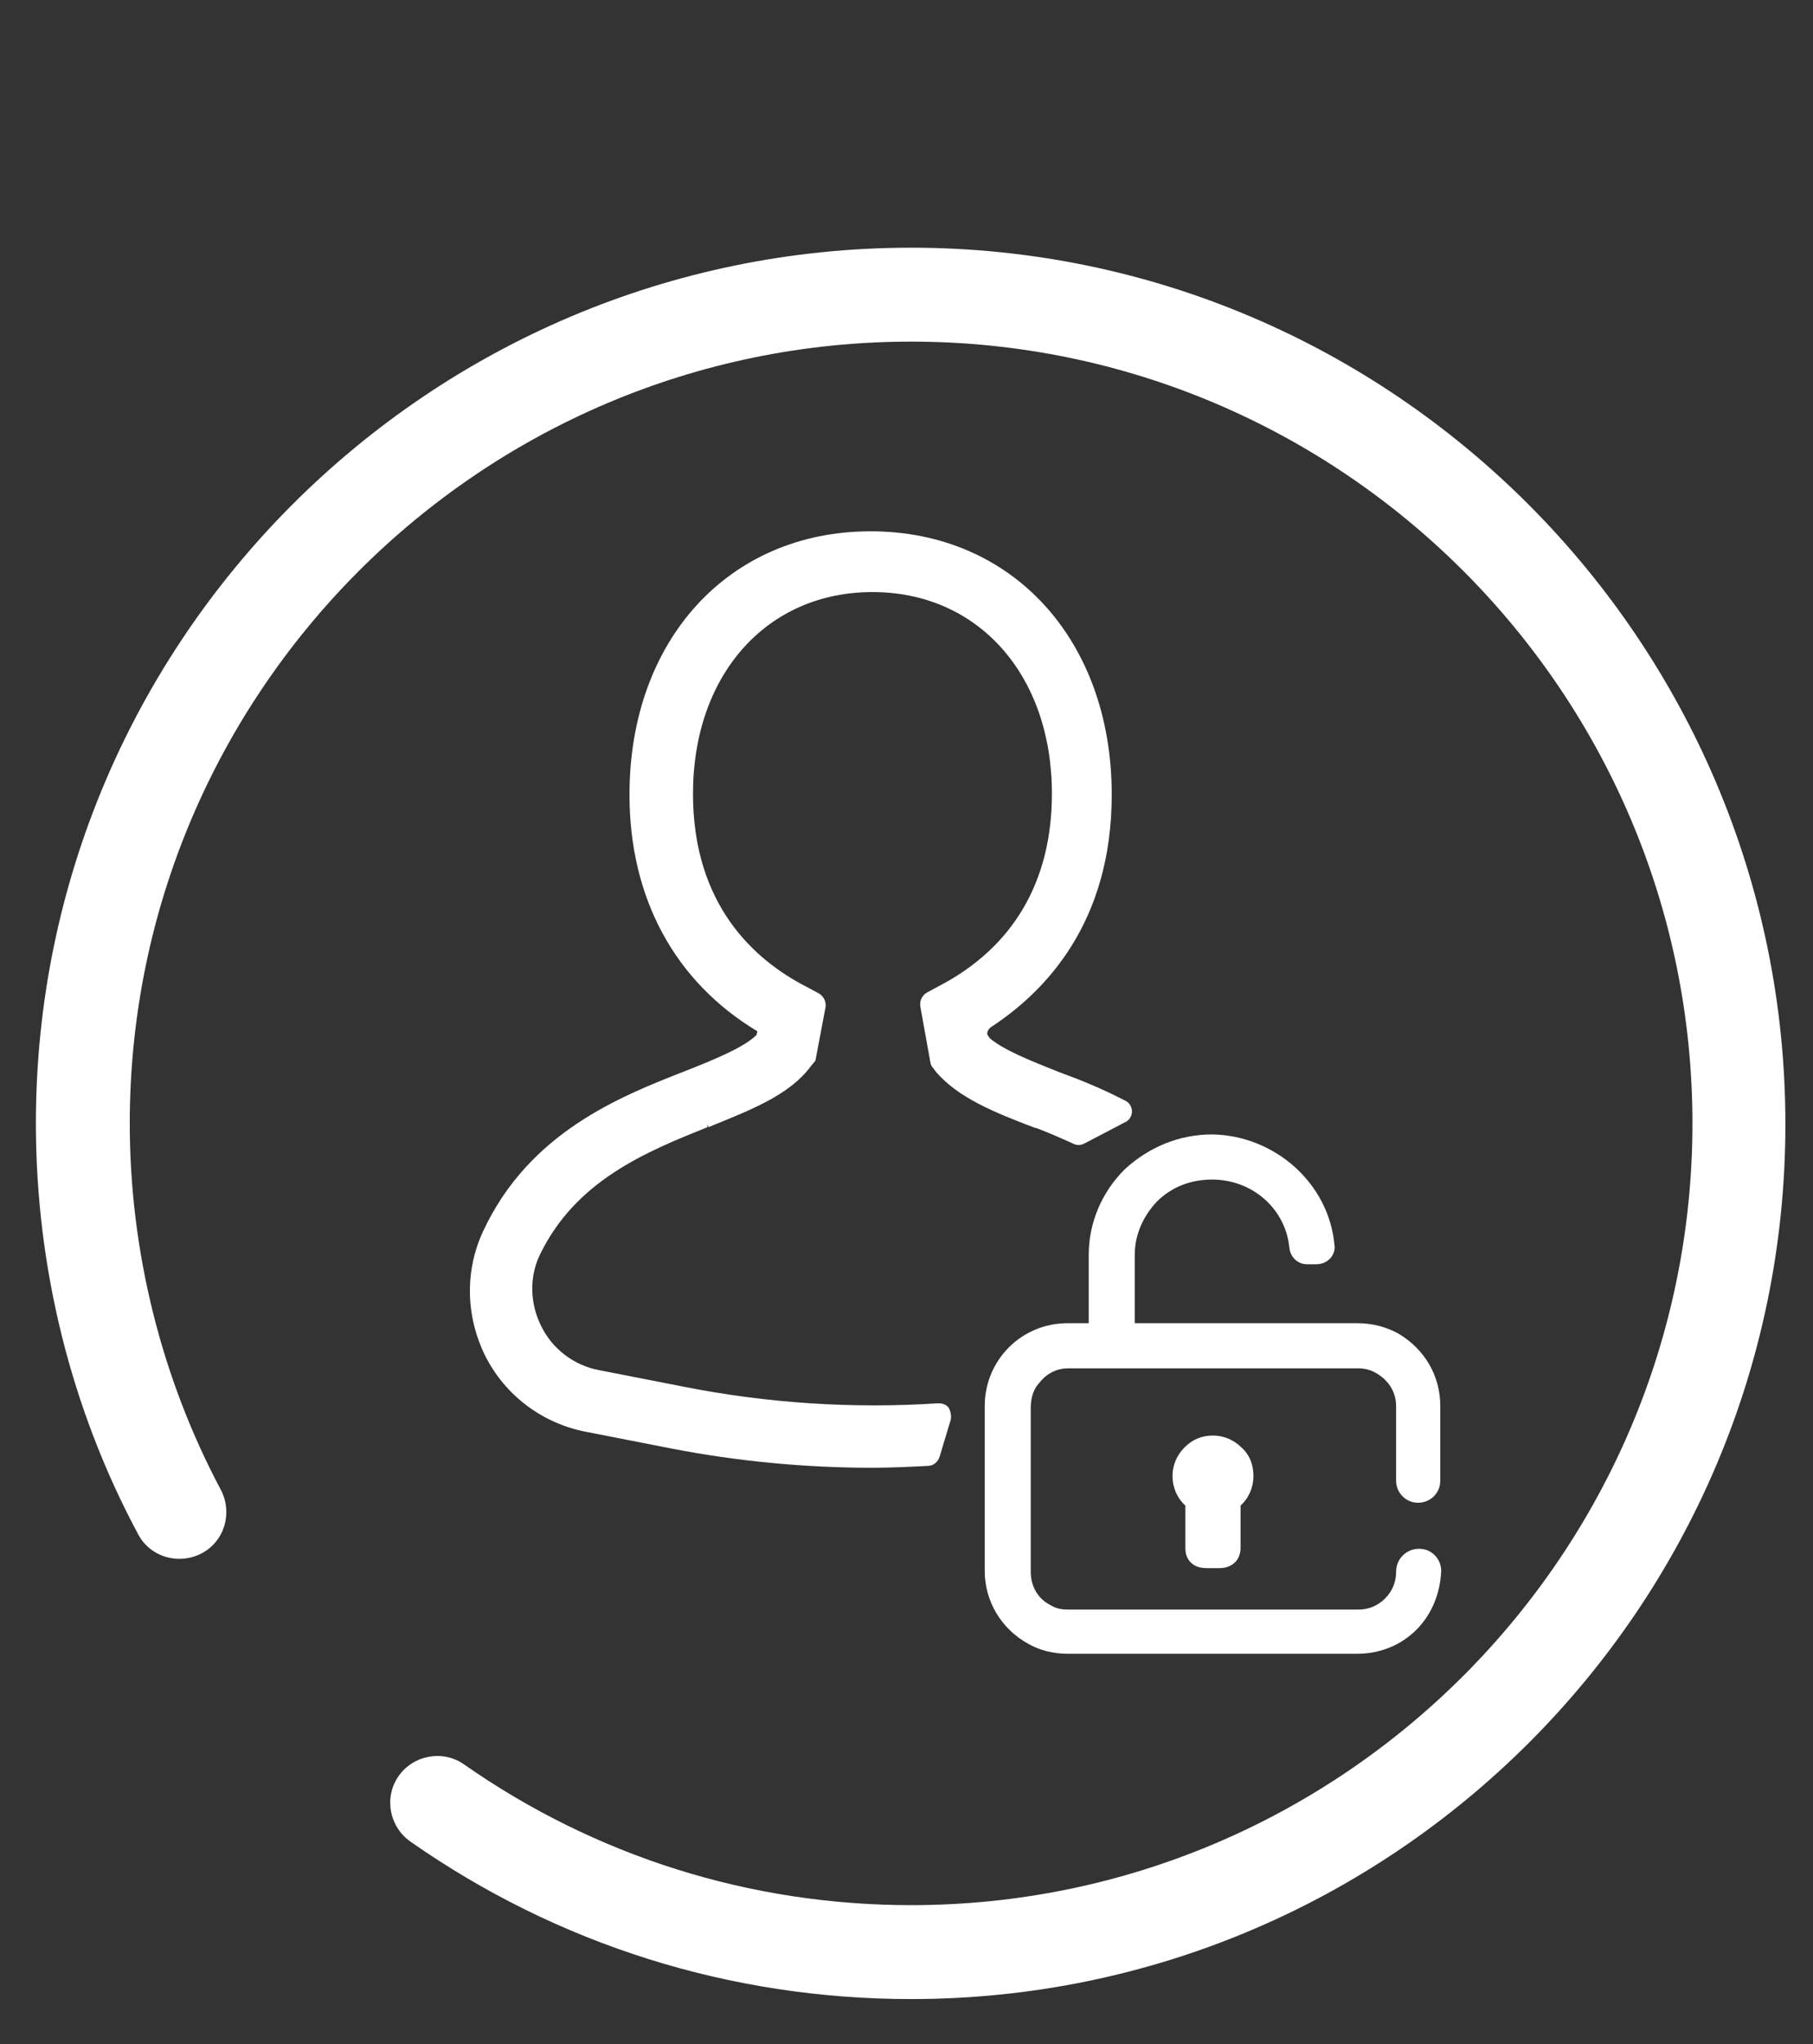 <svg xmlns="http://www.w3.org/2000/svg" viewBox="0 0 197 222" width="197" height="222">
	<rect x="0" y="0" width="197" height="222" fill="#333333" stroke="none"/>
	<style>
		tspan { white-space:pre }
		.shp0 { fill: #ffffff } 
	</style>
	<g id="Layer">
		<path id="Layer" class="shp0" d="M125.7 130.5C127.3 128.9 129.4 128.1 131.7 128.1L131.7 128.1C136.1 128.1 139.7 131.3 140.1 135.5C140.2 136.5 141 137.3 142 137.3L143 137.3C143.6 137.3 144.1 137.1 144.5 136.7C144.9 136.3 145.1 135.7 145 135.2C144.4 128.5 138.5 123.3 131.7 123.2L131.7 123.2C128.1 123.2 124.8 124.6 122.2 127C119.7 129.5 118.3 132.8 118.3 136.3L118.3 143.7L116 143.7L116 143.7C111 143.7 107 147.7 107 152.7L107 170.6C107 173.9 108.8 176.9 111.7 178.5C112.9 179.2 114.4 179.6 116 179.6L147.5 179.6L147.5 179.6C149.9 179.6 152.2 178.7 153.9 177C155.6 175.3 156.5 173 156.6 170.6C156.6 169.9 156.3 169.3 155.9 168.9C155.4 168.4 154.8 168.2 154.2 168.2L154.2 168.2C152.8 168.2 151.7 169.3 151.7 170.7C151.7 171.8 151.3 172.8 150.5 173.6C149.7 174.4 148.7 174.8 147.6 174.8L147.6 174.8L116.1 174.8C115.4 174.8 114.8 174.7 114.3 174.4C112.8 173.7 112 172.3 112 170.7L112 152.9C112 151.8 112.3 150.8 113 150.1C113.8 149.1 114.9 148.6 116.1 148.6L116.1 148.6L147.6 148.6C148.3 148.6 149 148.8 149.5 149.1C150.9 149.9 151.7 151.2 151.7 152.7L151.7 160.8C151.7 161.5 152 162.1 152.4 162.5C152.9 163 153.5 163.2 154.1 163.2C154.8 163.2 155.4 162.9 155.8 162.5C156.3 162 156.5 161.4 156.5 160.8L156.5 152.7C156.5 149.4 154.8 146.5 151.9 144.8C150.6 144.1 149.1 143.7 147.5 143.7L123.3 143.7L123.3 136.3C123.3 134.1 124.2 132.1 125.7 130.5Z" />
		<path id="Layer" class="shp0" d="M129.4 169.7C129.8 170.1 130.4 170.3 131.1 170.3L132.5 170.3L132.5 170.3C133.9 170.3 134.8 169.4 134.8 168.1L134.8 163.5C135.7 162.7 136.2 161.5 136.2 160.3C136.2 159.1 135.8 158 134.9 157.2C134.1 156.4 133 155.9 131.8 155.9L131.8 155.9C130.6 155.9 129.6 156.3 128.7 157.2C127.9 158 127.4 159.1 127.4 160.3C127.4 161.5 127.9 162.7 128.8 163.5L128.8 168.1C128.8 168.8 129 169.3 129.4 169.7Z" />
		<path id="Layer" class="shp0" d="M74.5 116.3C67.3 119.1 57.5 123 52.5 133.7C50.5 138 50.6 142.9 52.7 147.2C54.9 151.6 59 154.6 63.7 155.5L72.9 157.3C80.1 158.7 87.5 159.4 94.8 159.4C96.8 159.4 98.8 159.3 100.8 159.2C101.4 159.2 101.9 158.8 102.1 158.2L103.3 154.2C103.4 153.8 103.3 153.3 103.1 152.9C102.8 152.5 102.4 152.4 101.9 152.4C92.7 153 83.4 152.4 74.3 150.6L65.1 148.8C62.4 148.3 60 146.5 58.8 144C57.6 141.6 57.5 138.8 58.6 136.4C62.5 128.2 70.2 125.1 76.9 122.4L76.8 122.1L76.8 122.1L77 122.4C81.7 120.5 85.8 118.9 88.1 115.8L88.6 115.2L89.7 109.4C89.8 108.8 89.5 108.2 89 107.9L87.7 107.2C82 104.3 75.3 98.3 75.3 86.2C75.3 73.3 83.3 64.3 94.8 64.3C106.3 64.3 114.3 73.3 114.3 86.2C114.3 95.7 110.1 102.9 102 107.1L100.7 107.8C100.2 108.1 99.9 108.7 100 109.3L101.1 115.4C101.1 115.6 101.3 115.9 101.4 116L101.7 116.4C104.1 119.2 108 120.8 112.5 122.5L112.6 122.5C113.9 123 115.3 123.6 116.6 124.2C117 124.4 117.4 124.4 117.8 124.2L122.2 121.9C122.7 121.7 123 121.2 123 120.7C123 120.2 122.7 119.7 122.2 119.5C119.7 118.2 117.2 117.2 115 116.4L114.9 116.7L114.9 116.7L114.9 116.7L114.9 116.7L115 116.4L115 116.4C112 115.2 109.2 114.1 107.6 112.8C107.5 112.7 107.4 112.5 107.3 112.4C107.2 112.1 107.4 111.8 107.6 111.6C113.6 107.7 120.8 100.2 120.8 86.3C120.8 69.5 110 57.7 94.6 57.7C79.2 57.7 68.4 69.5 68.4 86.3C68.4 97.5 73.3 106.6 82.3 112L82.2 112.4C80.9 113.7 77.8 115 74.5 116.3Z" />
		<path id="Layer" class="shp0" d="M99 26.9C46.6 26.9 3.9 69.5 3.9 122C3.9 137.6 7.7 153 15 166.6C16.3 169.1 19.4 170 21.9 168.7C24.4 167.4 25.3 164.3 24 161.8C17.5 149.6 14.1 135.8 14.1 122C14.1 75.2 52.2 37.1 99 37.1C145.8 37.1 183.9 75.2 183.9 122C183.9 168.8 145.8 206.9 99 206.9C81.5 206.9 64.7 201.6 50.4 191.6C48.1 190 44.9 190.6 43.3 192.9C41.7 195.2 42.3 198.4 44.6 200C60.6 211.2 79.4 217.1 99 217.1C151.4 217.1 194 174.5 194 122.1C194 69.7 151.4 26.9 99 26.9Z" />
	</g>
</svg>
